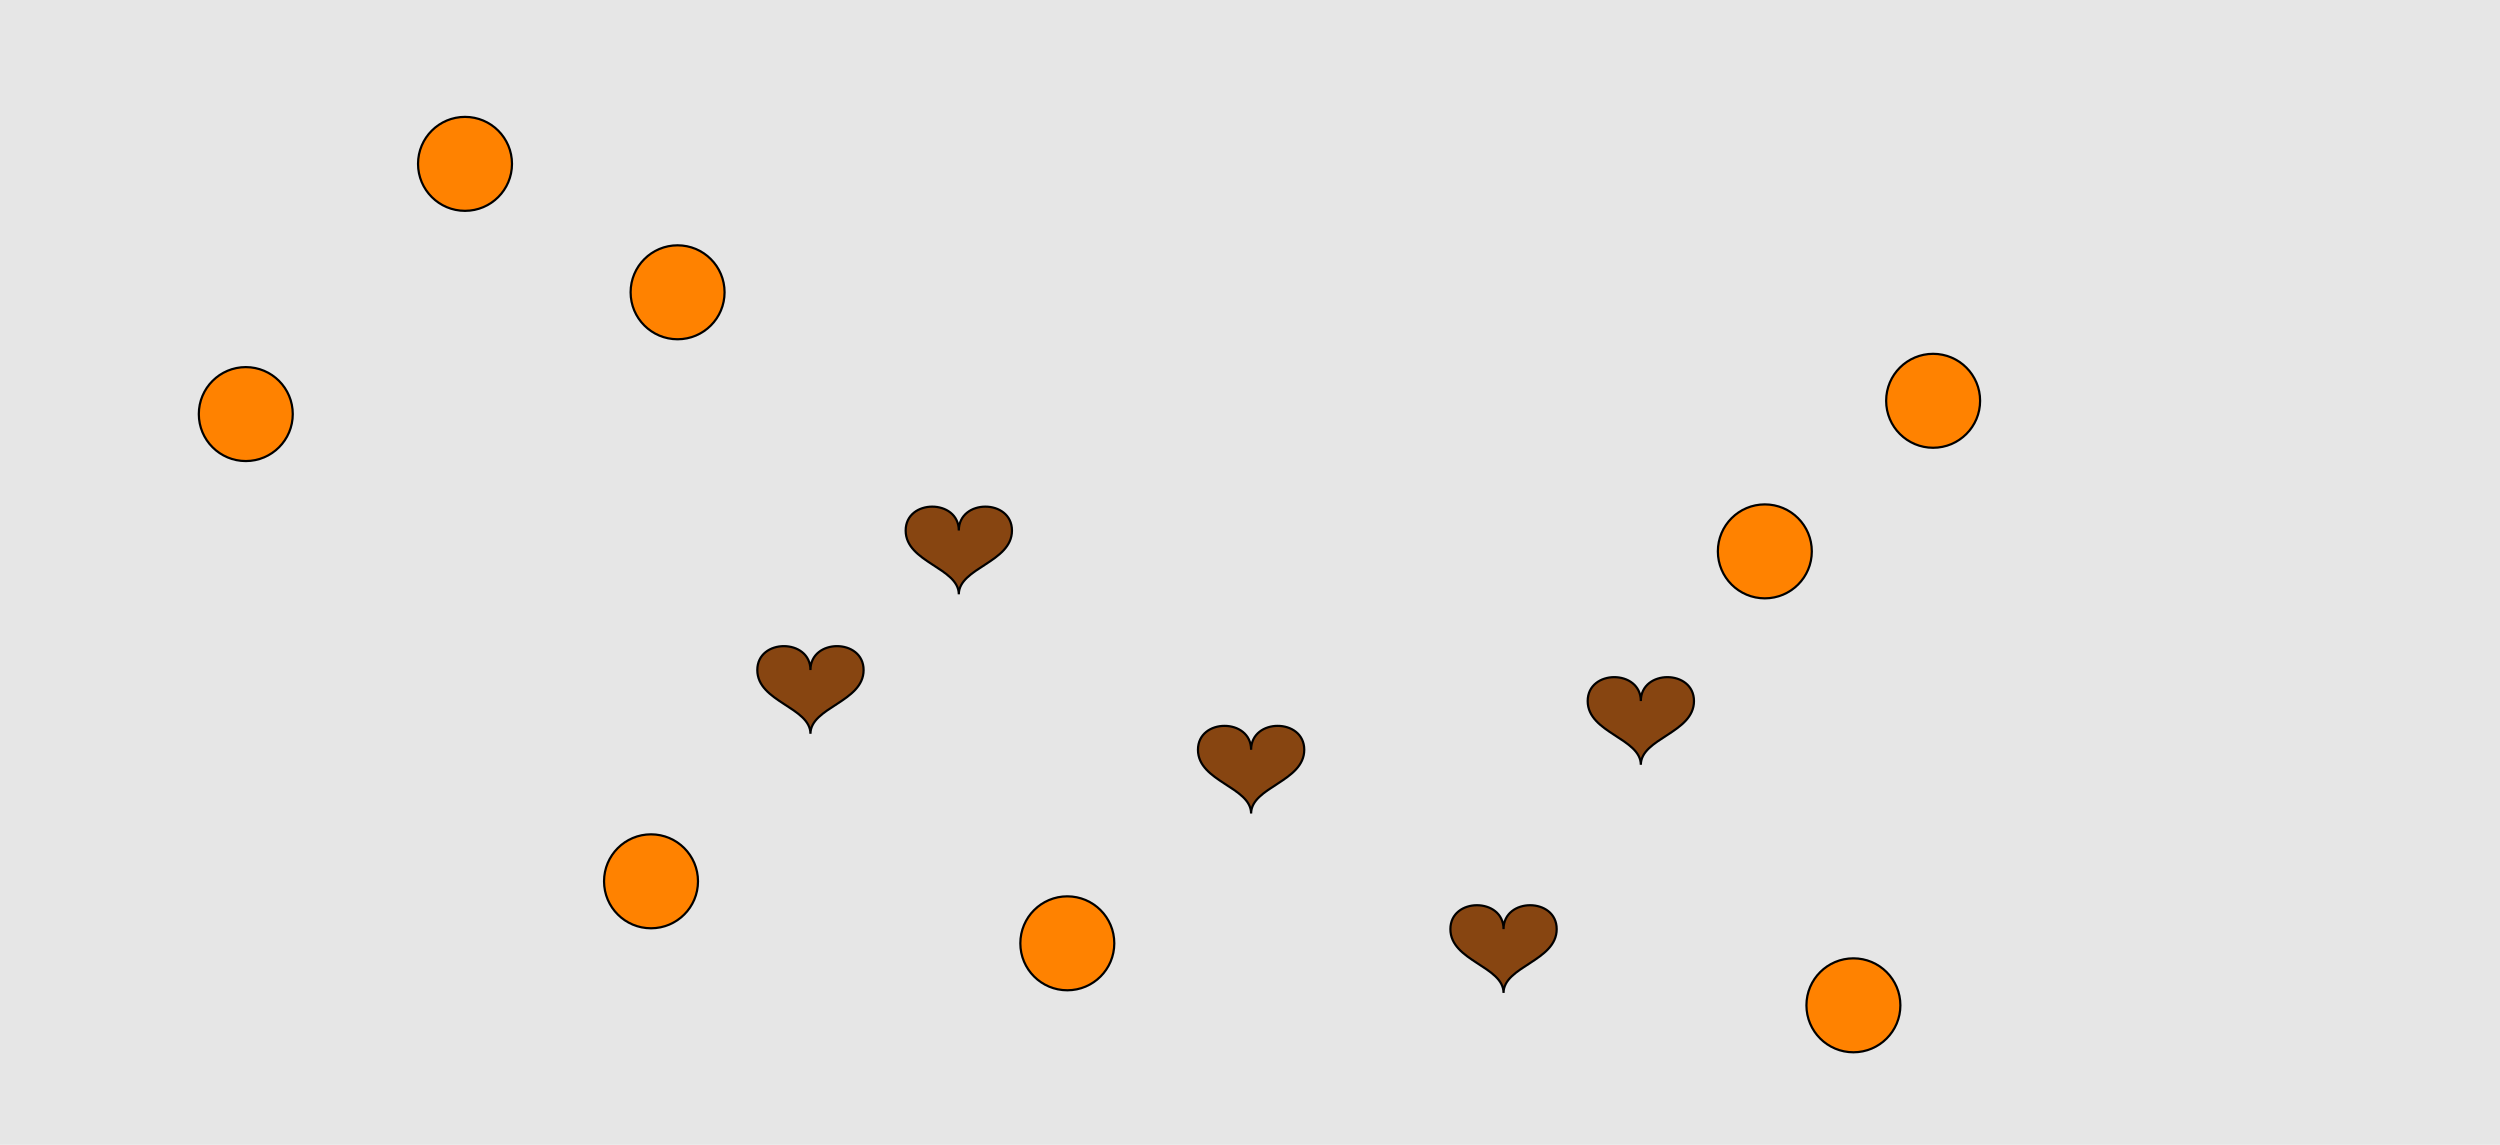 <?xml version="1.0" encoding="UTF-8"?>
<svg xmlns="http://www.w3.org/2000/svg" xmlns:xlink="http://www.w3.org/1999/xlink" width="1129pt" height="517pt" viewBox="0 0 1129 517" version="1.1">
<g id="surface901">
<rect x="0" y="0" width="1129" height="517" style="fill:rgb(90%,90%,90%);fill-opacity:1;stroke:none;"/>
<path style="fill-rule:nonzero;fill:rgb(53%,27%,7%);fill-opacity:1;stroke-width:1;stroke-linecap:butt;stroke-linejoin:miter;stroke:rgb(0%,0%,0%);stroke-opacity:1;stroke-miterlimit:10;" d="M 741 316.602 C 741 302.199 717 302.199 717 316.602 C 717 331 741 333.398 741 345.398 C 741 333.398 765 331 765 316.602 C 765 302.199 741 302.199 741 316.602 "/>
<path style="fill-rule:nonzero;fill:rgb(53%,27%,7%);fill-opacity:1;stroke-width:1;stroke-linecap:butt;stroke-linejoin:miter;stroke:rgb(0%,0%,0%);stroke-opacity:1;stroke-miterlimit:10;" d="M 565 338.602 C 565 324.199 541 324.199 541 338.602 C 541 353 565 355.398 565 367.398 C 565 355.398 589 353 589 338.602 C 589 324.199 565 324.199 565 338.602 "/>
<path style="fill-rule:nonzero;fill:rgb(53%,27%,7%);fill-opacity:1;stroke-width:1;stroke-linecap:butt;stroke-linejoin:miter;stroke:rgb(0%,0%,0%);stroke-opacity:1;stroke-miterlimit:10;" d="M 366 302.602 C 366 288.199 342 288.199 342 302.602 C 342 317 366 319.398 366 331.398 C 366 319.398 390 317 390 302.602 C 390 288.199 366 288.199 366 302.602 "/>
<path style="fill-rule:nonzero;fill:rgb(53%,27%,7%);fill-opacity:1;stroke-width:1;stroke-linecap:butt;stroke-linejoin:miter;stroke:rgb(0%,0%,0%);stroke-opacity:1;stroke-miterlimit:10;" d="M 679 419.602 C 679 405.199 655 405.199 655 419.602 C 655 434 679 436.398 679 448.398 C 679 436.398 703 434 703 419.602 C 703 405.199 679 405.199 679 419.602 "/>
<path style="fill-rule:nonzero;fill:rgb(53%,27%,7%);fill-opacity:1;stroke-width:1;stroke-linecap:butt;stroke-linejoin:miter;stroke:rgb(0%,0%,0%);stroke-opacity:1;stroke-miterlimit:10;" d="M 433 239.602 C 433 225.199 409 225.199 409 239.602 C 409 254 433 256.398 433 268.398 C 433 256.398 457 254 457 239.602 C 457 225.199 433 225.199 433 239.602 "/>
<path style="fill-rule:nonzero;fill:rgb(100%,51%,0%);fill-opacity:1;stroke-width:1;stroke-linecap:butt;stroke-linejoin:miter;stroke:rgb(0%,0%,0%);stroke-opacity:1;stroke-miterlimit:10;" d="M 818.215 249 C 818.215 260.715 808.715 270.215 797 270.215 C 785.285 270.215 775.785 260.715 775.785 249 C 775.785 237.285 785.285 227.785 797 227.785 C 808.715 227.785 818.215 237.285 818.215 249 "/>
<path style="fill-rule:nonzero;fill:rgb(100%,51%,0%);fill-opacity:1;stroke-width:1;stroke-linecap:butt;stroke-linejoin:miter;stroke:rgb(0%,0%,0%);stroke-opacity:1;stroke-miterlimit:10;" d="M 327.215 132 C 327.215 143.715 317.715 153.215 306 153.215 C 294.285 153.215 284.785 143.715 284.785 132 C 284.785 120.285 294.285 110.785 306 110.785 C 317.715 110.785 327.215 120.285 327.215 132 "/>
<path style="fill-rule:nonzero;fill:rgb(100%,51%,0%);fill-opacity:1;stroke-width:1;stroke-linecap:butt;stroke-linejoin:miter;stroke:rgb(0%,0%,0%);stroke-opacity:1;stroke-miterlimit:10;" d="M 231.215 74 C 231.215 85.715 221.715 95.215 210 95.215 C 198.285 95.215 188.785 85.715 188.785 74 C 188.785 62.285 198.285 52.785 210 52.785 C 221.715 52.785 231.215 62.285 231.215 74 "/>
<path style="fill-rule:nonzero;fill:rgb(100%,51%,0%);fill-opacity:1;stroke-width:1;stroke-linecap:butt;stroke-linejoin:miter;stroke:rgb(0%,0%,0%);stroke-opacity:1;stroke-miterlimit:10;" d="M 132.215 187 C 132.215 198.715 122.715 208.215 111 208.215 C 99.285 208.215 89.785 198.715 89.785 187 C 89.785 175.285 99.285 165.785 111 165.785 C 122.715 165.785 132.215 175.285 132.215 187 "/>
<path style="fill-rule:nonzero;fill:rgb(100%,51%,0%);fill-opacity:1;stroke-width:1;stroke-linecap:butt;stroke-linejoin:miter;stroke:rgb(0%,0%,0%);stroke-opacity:1;stroke-miterlimit:10;" d="M 503.215 426 C 503.215 437.715 493.715 447.215 482 447.215 C 470.285 447.215 460.785 437.715 460.785 426 C 460.785 414.285 470.285 404.785 482 404.785 C 493.715 404.785 503.215 414.285 503.215 426 "/>
<path style="fill-rule:nonzero;fill:rgb(100%,51%,0%);fill-opacity:1;stroke-width:1;stroke-linecap:butt;stroke-linejoin:miter;stroke:rgb(0%,0%,0%);stroke-opacity:1;stroke-miterlimit:10;" d="M 894.215 181 C 894.215 192.715 884.715 202.215 873 202.215 C 861.285 202.215 851.785 192.715 851.785 181 C 851.785 169.285 861.285 159.785 873 159.785 C 884.715 159.785 894.215 169.285 894.215 181 "/>
<path style="fill-rule:nonzero;fill:rgb(100%,51%,0%);fill-opacity:1;stroke-width:1;stroke-linecap:butt;stroke-linejoin:miter;stroke:rgb(0%,0%,0%);stroke-opacity:1;stroke-miterlimit:10;" d="M 858.215 454 C 858.215 465.715 848.715 475.215 837 475.215 C 825.285 475.215 815.785 465.715 815.785 454 C 815.785 442.285 825.285 432.785 837 432.785 C 848.715 432.785 858.215 442.285 858.215 454 "/>
<path style="fill-rule:nonzero;fill:rgb(100%,51%,0%);fill-opacity:1;stroke-width:1;stroke-linecap:butt;stroke-linejoin:miter;stroke:rgb(0%,0%,0%);stroke-opacity:1;stroke-miterlimit:10;" d="M 315.215 398 C 315.215 409.715 305.715 419.215 294 419.215 C 282.285 419.215 272.785 409.715 272.785 398 C 272.785 386.285 282.285 376.785 294 376.785 C 305.715 376.785 315.215 386.285 315.215 398 "/>
</g>
</svg>
